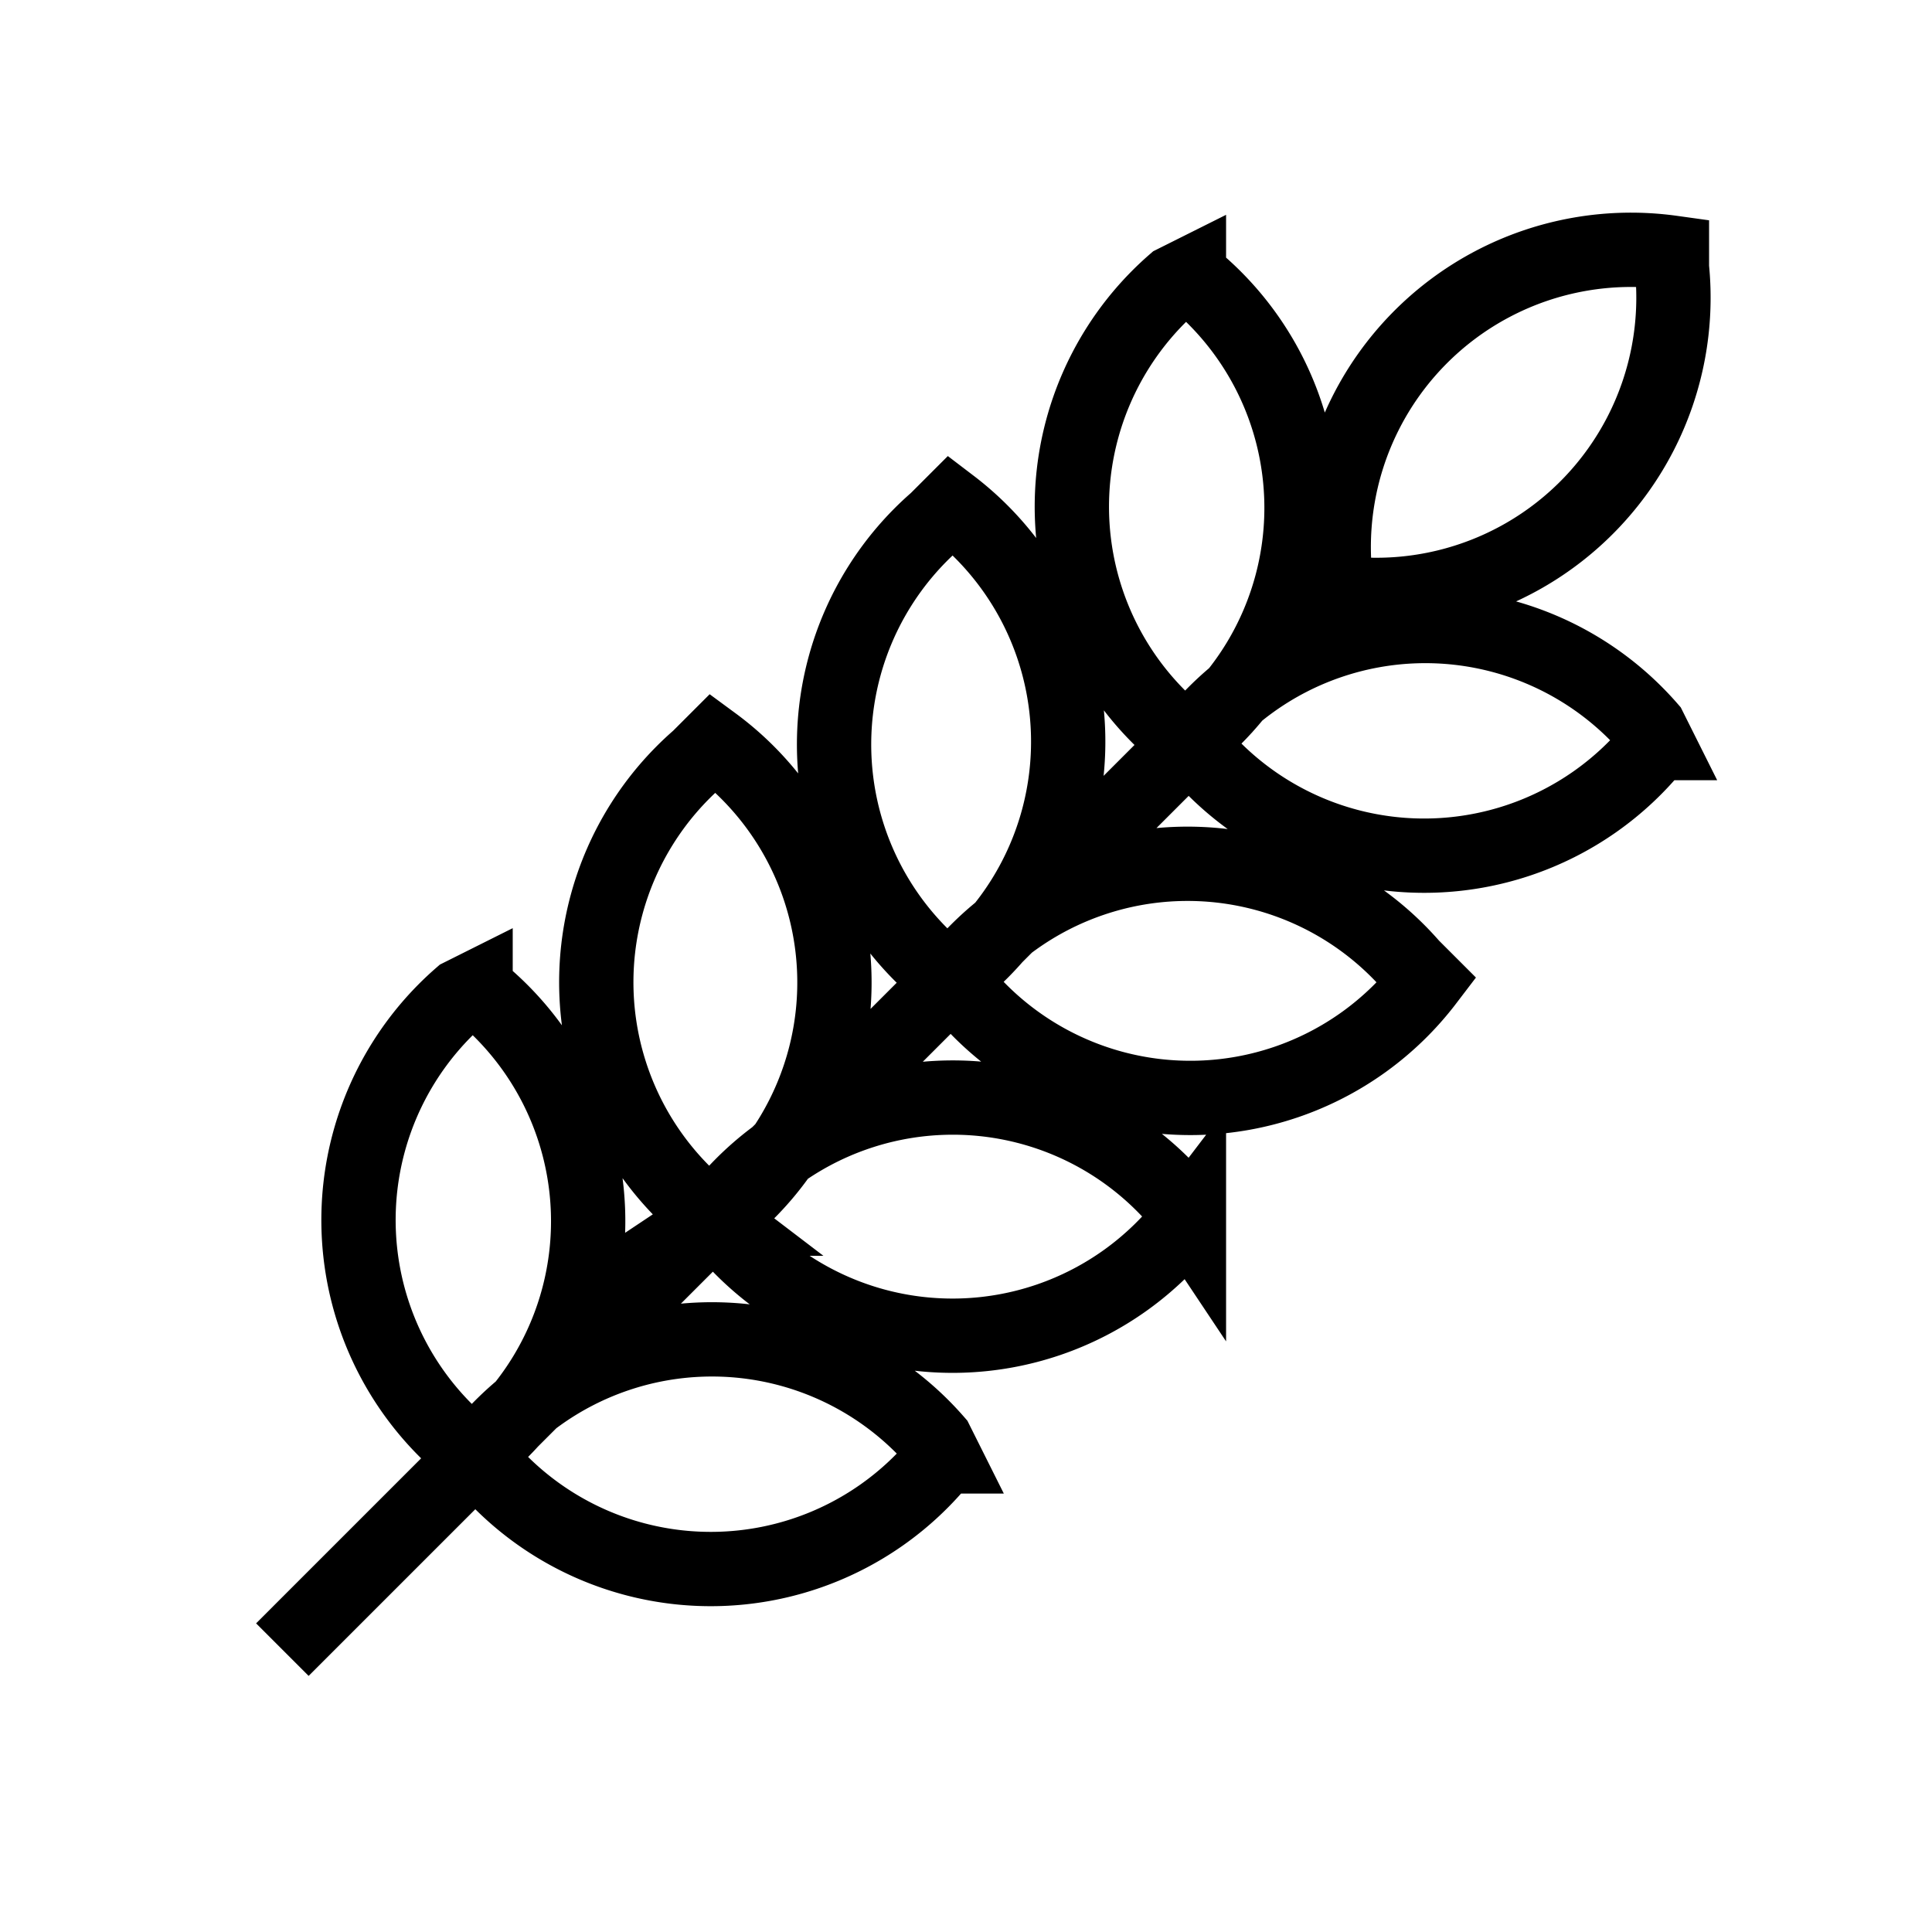 <svg width="26" height="26" fill="none" xmlns="http://www.w3.org/2000/svg"><path clip-rule="evenodd" d="M3.8 22.2 16.5 9.5 3.8 22.2ZM9.6 10a4 4 0 0 1 .3 6.2l-.3.2a4 4 0 0 1-.2-6.2l.2-.2Zm3.2-3.2A4 4 0 0 1 13 13l-.2.2a4 4 0 0 1-.2-6.2l.2-.2ZM16 3.7a4 4 0 0 1 .2 6.1l-.2.2a4 4 0 0 1-.2-6.2l.2-.1Zm6.3 6.3a4 4 0 0 1-6.1.2L16 10a4 4 0 0 1 6.2-.2l.1.2Zm-3.1 3.2a4 4 0 0 1-6.2.2l-.2-.2A4 4 0 0 1 19 13l.2.2ZM16 16.4a4 4 0 0 1-6.2.2l-.2-.2a4 4 0 0 1 6.2-.3l.2.3Zm-9.6-3.1a4 4 0 0 1 .2 6.1l-.2.2a4 4 0 0 1-.2-6.2l.2-.1Zm6.3 6.3a4 4 0 0 1-6.1.2l-.2-.2a4 4 0 0 1 6.2-.2l.1.2Zm9.8-16A4 4 0 0 1 18.3 8H18a4 4 0 0 1 4.5-4.6Z" stroke="#000" stroke-linecap="round"/></svg>